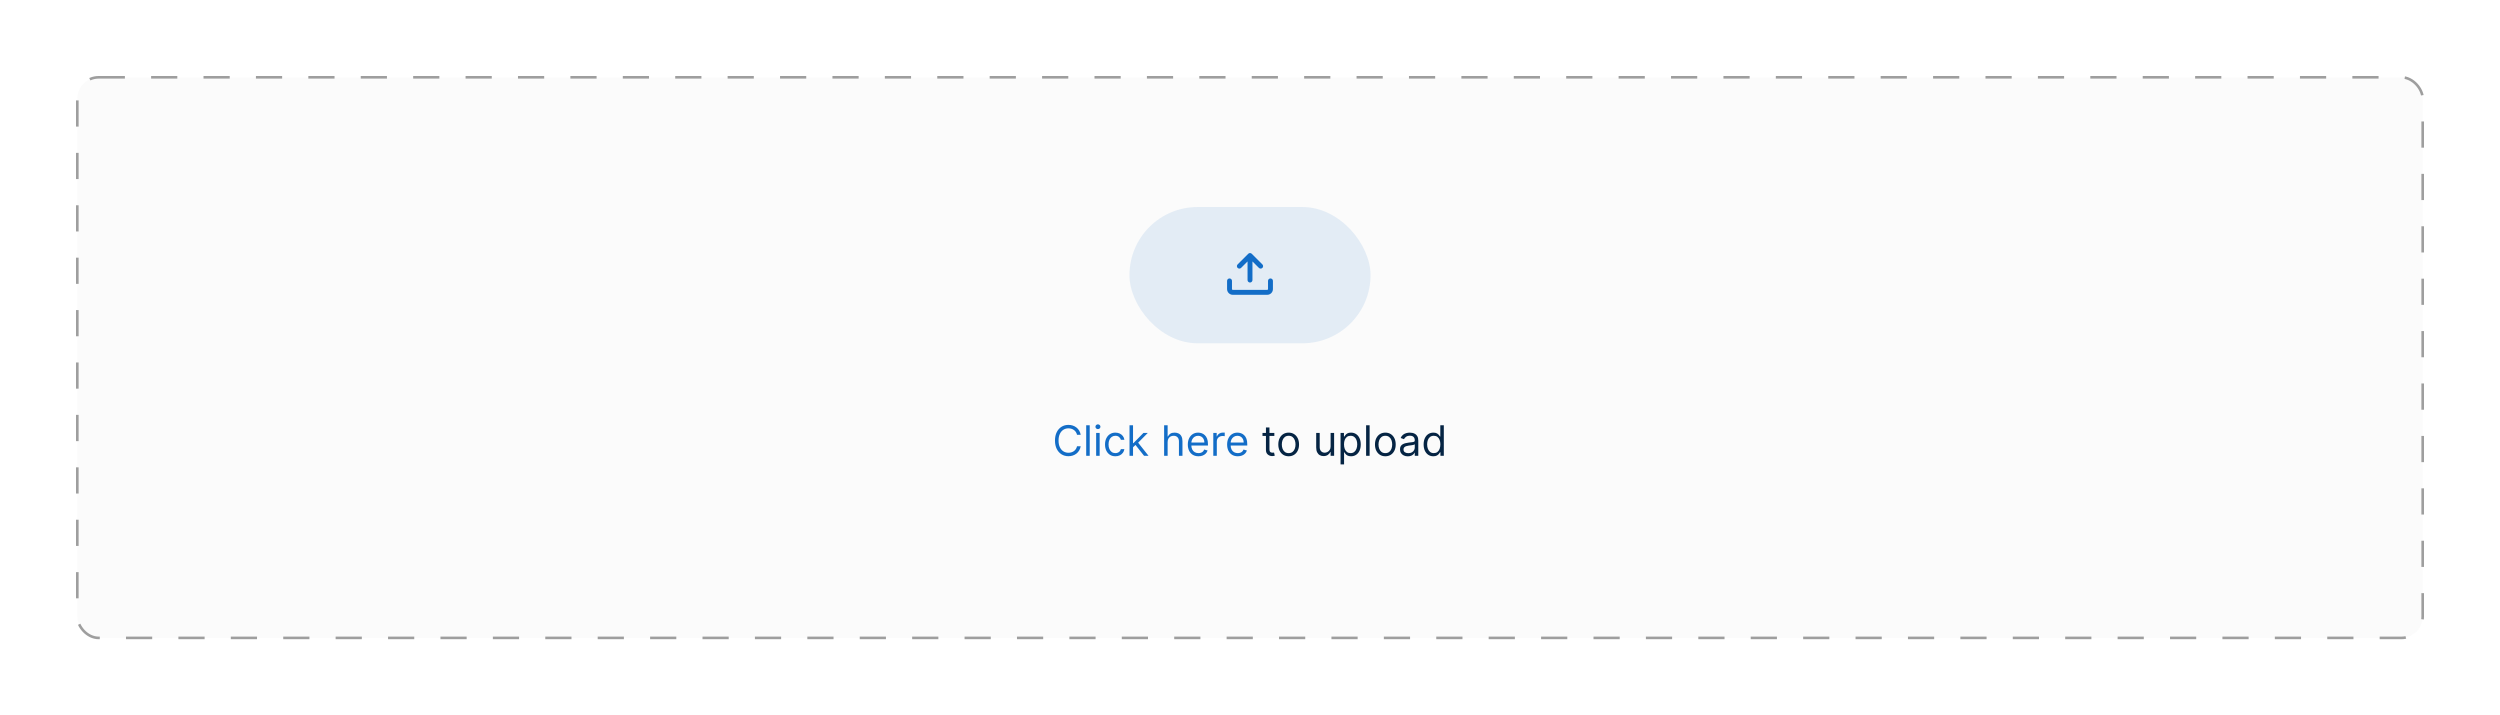 <svg width="954" height="273" viewBox="0 0 954 273" fill="none" xmlns="http://www.w3.org/2000/svg">
<g filter="url(#filter0_d_358_964)">
<rect x="5" y="4" width="944" height="262.93" rx="8" fill="white"/>
<rect x="29.5" y="28.5" width="895" height="213.93" rx="8.16" fill="#FAFAFA" fill-opacity="0.7"/>
<rect x="29.5" y="28.5" width="895" height="213.93" rx="8.16" stroke="#9E9E9E" stroke-dasharray="10 10"/>
<rect x="431" y="78" width="92" height="52" rx="26" fill="#136DC7" fill-opacity="0.1"/>
<path d="M470.438 111.5C469.857 111.5 469.301 111.27 468.891 110.859C468.48 110.449 468.25 109.893 468.25 109.312V106.188C468.25 105.939 468.349 105.7 468.525 105.525C468.7 105.349 468.939 105.25 469.188 105.25C469.436 105.25 469.675 105.349 469.85 105.525C470.026 105.7 470.125 105.939 470.125 106.188V109.312C470.125 109.485 470.265 109.625 470.438 109.625H483.562C483.645 109.625 483.725 109.592 483.783 109.533C483.842 109.475 483.875 109.395 483.875 109.312V106.188C483.875 105.939 483.974 105.7 484.15 105.525C484.325 105.349 484.564 105.25 484.812 105.25C485.061 105.25 485.3 105.349 485.475 105.525C485.651 105.7 485.75 105.939 485.75 106.188V109.312C485.75 109.893 485.52 110.449 485.109 110.859C484.699 111.27 484.143 111.5 483.562 111.5H470.438Z" fill="#136DC7"/>
<path d="M481.725 99.9C481.812 99.987 481.881 100.09 481.928 100.204C481.975 100.318 481.999 100.439 481.999 100.562C481.999 100.685 481.975 100.807 481.928 100.921C481.881 101.035 481.812 101.138 481.725 101.225C481.638 101.312 481.535 101.381 481.421 101.428C481.307 101.475 481.186 101.499 481.063 101.499C480.939 101.499 480.818 101.475 480.704 101.428C480.59 101.381 480.487 101.312 480.4 101.225L477.938 98.764V105.875C477.938 106.124 477.839 106.362 477.663 106.538C477.487 106.714 477.249 106.812 477 106.812C476.751 106.812 476.513 106.714 476.337 106.538C476.161 106.362 476.063 106.124 476.063 105.875V98.764L473.6 101.225C473.513 101.312 473.41 101.381 473.296 101.428C473.182 101.475 473.061 101.499 472.938 101.499C472.814 101.499 472.693 101.475 472.579 101.428C472.465 101.381 472.362 101.312 472.275 101.225C472.188 101.138 472.119 101.035 472.072 100.921C472.025 100.807 472.001 100.685 472.001 100.562C472.001 100.439 472.025 100.318 472.072 100.204C472.119 100.09 472.188 99.987 472.275 99.9L476.338 95.837C476.424 95.75 476.528 95.681 476.641 95.634C476.755 95.587 476.877 95.563 477 95.563C477.123 95.563 477.245 95.587 477.359 95.634C477.472 95.681 477.576 95.75 477.663 95.837L481.725 99.9Z" fill="#136DC7"/>
<path d="M412.398 164.93H410.989C410.905 164.525 410.759 164.169 410.551 163.862C410.347 163.555 410.097 163.298 409.801 163.09C409.509 162.877 409.186 162.718 408.83 162.612C408.473 162.506 408.102 162.453 407.716 162.453C407.011 162.453 406.373 162.631 405.801 162.987C405.233 163.343 404.78 163.868 404.443 164.561C404.11 165.254 403.943 166.105 403.943 167.112C403.943 168.12 404.11 168.97 404.443 169.663C404.78 170.357 405.233 170.881 405.801 171.237C406.373 171.593 407.011 171.771 407.716 171.771C408.102 171.771 408.473 171.718 408.83 171.612C409.186 171.506 409.509 171.349 409.801 171.141C410.097 170.929 410.347 170.669 410.551 170.362C410.759 170.052 410.905 169.696 410.989 169.294H412.398C412.292 169.889 412.098 170.421 411.818 170.891C411.538 171.36 411.189 171.76 410.773 172.09C410.356 172.415 409.888 172.663 409.369 172.834C408.854 173.004 408.303 173.09 407.716 173.09C406.723 173.09 405.841 172.847 405.068 172.362C404.295 171.877 403.688 171.188 403.244 170.294C402.801 169.4 402.58 168.34 402.58 167.112C402.58 165.885 402.801 164.824 403.244 163.93C403.688 163.036 404.295 162.347 405.068 161.862C405.841 161.377 406.723 161.135 407.716 161.135C408.303 161.135 408.854 161.22 409.369 161.391C409.888 161.561 410.356 161.811 410.773 162.141C411.189 162.466 411.538 162.864 411.818 163.334C412.098 163.8 412.292 164.332 412.398 164.93ZM415.834 161.294V172.93H414.493V161.294H415.834ZM418.29 172.93V164.203H419.631V172.93H418.29ZM418.972 162.749C418.71 162.749 418.485 162.66 418.295 162.482C418.11 162.304 418.017 162.09 418.017 161.84C418.017 161.59 418.11 161.375 418.295 161.197C418.485 161.019 418.71 160.93 418.972 160.93C419.233 160.93 419.456 161.019 419.642 161.197C419.831 161.375 419.926 161.59 419.926 161.84C419.926 162.09 419.831 162.304 419.642 162.482C419.456 162.66 419.233 162.749 418.972 162.749ZM425.632 173.112C424.814 173.112 424.109 172.919 423.518 172.533C422.928 172.146 422.473 171.614 422.155 170.936C421.837 170.258 421.678 169.483 421.678 168.612C421.678 167.726 421.84 166.944 422.166 166.266C422.496 165.584 422.954 165.052 423.541 164.669C424.132 164.283 424.821 164.09 425.609 164.09C426.223 164.09 426.776 164.203 427.268 164.43C427.761 164.658 428.164 164.976 428.479 165.385C428.793 165.794 428.988 166.271 429.064 166.817H427.723C427.621 166.419 427.393 166.067 427.041 165.76C426.693 165.449 426.223 165.294 425.632 165.294C425.109 165.294 424.651 165.43 424.257 165.703C423.867 165.972 423.562 166.353 423.342 166.845C423.126 167.334 423.018 167.908 423.018 168.567C423.018 169.241 423.125 169.828 423.337 170.328C423.553 170.828 423.856 171.216 424.246 171.493C424.64 171.769 425.102 171.908 425.632 171.908C425.981 171.908 426.297 171.847 426.581 171.726C426.865 171.605 427.106 171.43 427.303 171.203C427.5 170.976 427.64 170.703 427.723 170.385H429.064C428.988 170.9 428.801 171.364 428.501 171.777C428.206 172.186 427.814 172.512 427.325 172.754C426.84 172.993 426.276 173.112 425.632 173.112ZM432.274 169.749L432.251 168.09H432.524L436.342 164.203H438.001L433.933 168.317H433.82L432.274 169.749ZM431.024 172.93V161.294H432.365V172.93H431.024ZM436.57 172.93L433.161 168.612L434.115 167.68L438.274 172.93H436.57ZM445.568 167.68V172.93H444.227V161.294H445.568V165.567H445.682C445.886 165.116 446.193 164.758 446.602 164.493C447.015 164.224 447.564 164.09 448.25 164.09C448.845 164.09 449.366 164.209 449.812 164.447C450.259 164.682 450.606 165.044 450.852 165.533C451.102 166.018 451.227 166.635 451.227 167.385V172.93H449.886V167.476C449.886 166.783 449.706 166.247 449.347 165.868C448.991 165.485 448.496 165.294 447.864 165.294C447.424 165.294 447.03 165.387 446.682 165.572C446.337 165.758 446.064 166.029 445.864 166.385C445.667 166.741 445.568 167.173 445.568 167.68ZM457.339 173.112C456.499 173.112 455.773 172.927 455.163 172.555C454.557 172.18 454.089 171.658 453.76 170.987C453.434 170.313 453.271 169.529 453.271 168.635C453.271 167.741 453.434 166.953 453.76 166.271C454.089 165.586 454.548 165.052 455.135 164.669C455.726 164.283 456.415 164.09 457.203 164.09C457.658 164.09 458.107 164.165 458.55 164.317C458.993 164.468 459.396 164.715 459.76 165.055C460.124 165.393 460.413 165.84 460.629 166.396C460.845 166.953 460.953 167.639 460.953 168.453V169.021H454.226V167.862H459.589C459.589 167.37 459.491 166.93 459.294 166.544C459.101 166.158 458.824 165.853 458.464 165.629C458.108 165.406 457.688 165.294 457.203 165.294C456.669 165.294 456.207 165.427 455.817 165.692C455.43 165.953 455.133 166.294 454.925 166.715C454.716 167.135 454.612 167.586 454.612 168.067V168.84C454.612 169.499 454.726 170.057 454.953 170.516C455.184 170.97 455.504 171.317 455.913 171.555C456.322 171.79 456.798 171.908 457.339 171.908C457.692 171.908 458.01 171.858 458.294 171.76C458.582 171.658 458.83 171.506 459.038 171.305C459.247 171.101 459.408 170.847 459.521 170.544L460.817 170.908C460.68 171.347 460.451 171.733 460.129 172.067C459.807 172.396 459.41 172.654 458.936 172.84C458.463 173.021 457.93 173.112 457.339 173.112ZM462.993 172.93V164.203H464.288V165.521H464.379C464.538 165.09 464.826 164.739 465.243 164.47C465.66 164.201 466.129 164.067 466.652 164.067C466.75 164.067 466.874 164.069 467.021 164.072C467.169 164.076 467.281 164.082 467.357 164.09V165.453C467.311 165.442 467.207 165.425 467.044 165.402C466.885 165.375 466.716 165.362 466.538 165.362C466.114 165.362 465.735 165.451 465.402 165.629C465.072 165.804 464.811 166.046 464.618 166.357C464.429 166.663 464.334 167.014 464.334 167.408V172.93H462.993ZM472.339 173.112C471.499 173.112 470.773 172.927 470.163 172.555C469.557 172.18 469.089 171.658 468.76 170.987C468.434 170.313 468.271 169.529 468.271 168.635C468.271 167.741 468.434 166.953 468.76 166.271C469.089 165.586 469.548 165.052 470.135 164.669C470.726 164.283 471.415 164.09 472.203 164.09C472.658 164.09 473.107 164.165 473.55 164.317C473.993 164.468 474.396 164.715 474.76 165.055C475.124 165.393 475.413 165.84 475.629 166.396C475.845 166.953 475.953 167.639 475.953 168.453V169.021H469.226V167.862H474.589C474.589 167.37 474.491 166.93 474.294 166.544C474.101 166.158 473.824 165.853 473.464 165.629C473.108 165.406 472.688 165.294 472.203 165.294C471.669 165.294 471.207 165.427 470.817 165.692C470.43 165.953 470.133 166.294 469.925 166.715C469.716 167.135 469.612 167.586 469.612 168.067V168.84C469.612 169.499 469.726 170.057 469.953 170.516C470.184 170.97 470.504 171.317 470.913 171.555C471.322 171.79 471.798 171.908 472.339 171.908C472.692 171.908 473.01 171.858 473.294 171.76C473.582 171.658 473.83 171.506 474.038 171.305C474.247 171.101 474.408 170.847 474.521 170.544L475.817 170.908C475.68 171.347 475.451 171.733 475.129 172.067C474.807 172.396 474.41 172.654 473.936 172.84C473.463 173.021 472.93 173.112 472.339 173.112Z" fill="#136DC7"/>
<path d="M486.288 164.203V165.34H481.766V164.203H486.288ZM483.084 162.112H484.425V170.43C484.425 170.809 484.48 171.093 484.589 171.283C484.703 171.468 484.847 171.593 485.021 171.658C485.199 171.718 485.387 171.749 485.584 171.749C485.732 171.749 485.853 171.741 485.947 171.726C486.042 171.707 486.118 171.692 486.175 171.68L486.447 172.885C486.357 172.919 486.23 172.953 486.067 172.987C485.904 173.025 485.697 173.044 485.447 173.044C485.069 173.044 484.697 172.963 484.334 172.8C483.974 172.637 483.675 172.389 483.436 172.055C483.201 171.722 483.084 171.302 483.084 170.794V162.112ZM491.757 173.112C490.969 173.112 490.278 172.925 489.683 172.55C489.092 172.175 488.63 171.65 488.297 170.976C487.967 170.302 487.803 169.514 487.803 168.612C487.803 167.703 487.967 166.91 488.297 166.232C488.63 165.554 489.092 165.027 489.683 164.652C490.278 164.277 490.969 164.09 491.757 164.09C492.545 164.09 493.234 164.277 493.825 164.652C494.42 165.027 494.882 165.554 495.212 166.232C495.545 166.91 495.712 167.703 495.712 168.612C495.712 169.514 495.545 170.302 495.212 170.976C494.882 171.65 494.42 172.175 493.825 172.55C493.234 172.925 492.545 173.112 491.757 173.112ZM491.757 171.908C492.356 171.908 492.848 171.754 493.234 171.447C493.621 171.141 493.907 170.737 494.092 170.237C494.278 169.737 494.371 169.196 494.371 168.612C494.371 168.029 494.278 167.485 494.092 166.982C493.907 166.478 493.621 166.071 493.234 165.76C492.848 165.449 492.356 165.294 491.757 165.294C491.159 165.294 490.666 165.449 490.28 165.76C489.893 166.071 489.607 166.478 489.422 166.982C489.236 167.485 489.143 168.029 489.143 168.612C489.143 169.196 489.236 169.737 489.422 170.237C489.607 170.737 489.893 171.141 490.28 171.447C490.666 171.754 491.159 171.908 491.757 171.908ZM507.759 169.362V164.203H509.099V172.93H507.759V171.453H507.668C507.463 171.896 507.145 172.273 506.713 172.584C506.281 172.891 505.736 173.044 505.077 173.044C504.531 173.044 504.046 172.925 503.622 172.686C503.198 172.444 502.865 172.08 502.622 171.595C502.38 171.107 502.259 170.491 502.259 169.749V164.203H503.599V169.658C503.599 170.294 503.777 170.802 504.134 171.18C504.493 171.559 504.952 171.749 505.509 171.749C505.842 171.749 506.181 171.663 506.526 171.493C506.874 171.322 507.166 171.061 507.401 170.709C507.639 170.357 507.759 169.908 507.759 169.362ZM511.555 176.203V164.203H512.851V165.59H513.01C513.108 165.438 513.245 165.245 513.419 165.01C513.597 164.771 513.851 164.559 514.18 164.374C514.514 164.184 514.964 164.09 515.533 164.09C516.268 164.09 516.915 164.273 517.476 164.641C518.036 165.008 518.474 165.529 518.788 166.203C519.103 166.877 519.26 167.673 519.26 168.59C519.26 169.514 519.103 170.315 518.788 170.993C518.474 171.667 518.038 172.19 517.482 172.561C516.925 172.929 516.283 173.112 515.555 173.112C514.995 173.112 514.546 173.019 514.209 172.834C513.872 172.644 513.612 172.43 513.43 172.192C513.249 171.949 513.108 171.749 513.01 171.59H512.896V176.203H511.555ZM512.874 168.567C512.874 169.226 512.97 169.807 513.163 170.311C513.357 170.811 513.639 171.203 514.01 171.487C514.381 171.768 514.836 171.908 515.374 171.908C515.934 171.908 516.402 171.76 516.777 171.465C517.156 171.165 517.44 170.764 517.629 170.26C517.822 169.752 517.919 169.188 517.919 168.567C517.919 167.953 517.824 167.4 517.635 166.908C517.449 166.411 517.167 166.019 516.788 165.732C516.413 165.44 515.942 165.294 515.374 165.294C514.828 165.294 514.37 165.432 513.999 165.709C513.627 165.982 513.347 166.364 513.158 166.857C512.968 167.345 512.874 167.915 512.874 168.567ZM522.646 161.294V172.93H521.305V161.294H522.646ZM528.648 173.112C527.86 173.112 527.169 172.925 526.574 172.55C525.983 172.175 525.521 171.65 525.188 170.976C524.858 170.302 524.693 169.514 524.693 168.612C524.693 167.703 524.858 166.91 525.188 166.232C525.521 165.554 525.983 165.027 526.574 164.652C527.169 164.277 527.86 164.09 528.648 164.09C529.436 164.09 530.125 164.277 530.716 164.652C531.311 165.027 531.773 165.554 532.102 166.232C532.436 166.91 532.602 167.703 532.602 168.612C532.602 169.514 532.436 170.302 532.102 170.976C531.773 171.65 531.311 172.175 530.716 172.55C530.125 172.925 529.436 173.112 528.648 173.112ZM528.648 171.908C529.246 171.908 529.739 171.754 530.125 171.447C530.511 171.141 530.797 170.737 530.983 170.237C531.169 169.737 531.261 169.196 531.261 168.612C531.261 168.029 531.169 167.485 530.983 166.982C530.797 166.478 530.511 166.071 530.125 165.76C529.739 165.449 529.246 165.294 528.648 165.294C528.049 165.294 527.557 165.449 527.17 165.76C526.784 166.071 526.498 166.478 526.312 166.982C526.127 167.485 526.034 168.029 526.034 168.612C526.034 169.196 526.127 169.737 526.312 170.237C526.498 170.737 526.784 171.141 527.17 171.447C527.557 171.754 528.049 171.908 528.648 171.908ZM537.217 173.135C536.664 173.135 536.162 173.031 535.712 172.822C535.261 172.61 534.903 172.305 534.638 171.908C534.373 171.506 534.24 171.021 534.24 170.453C534.24 169.953 534.339 169.548 534.536 169.237C534.732 168.923 534.996 168.677 535.325 168.499C535.655 168.321 536.018 168.188 536.416 168.101C536.818 168.01 537.221 167.938 537.626 167.885C538.157 167.817 538.587 167.766 538.916 167.732C539.25 167.694 539.492 167.631 539.643 167.544C539.799 167.457 539.876 167.305 539.876 167.09V167.044C539.876 166.483 539.723 166.048 539.416 165.737C539.113 165.427 538.653 165.271 538.036 165.271C537.395 165.271 536.893 165.411 536.53 165.692C536.166 165.972 535.911 166.271 535.763 166.59L534.49 166.135C534.717 165.605 535.02 165.192 535.399 164.896C535.782 164.597 536.198 164.389 536.649 164.271C537.104 164.15 537.551 164.09 537.99 164.09C538.27 164.09 538.592 164.124 538.956 164.192C539.323 164.256 539.678 164.391 540.018 164.595C540.363 164.8 540.649 165.108 540.876 165.521C541.104 165.934 541.217 166.487 541.217 167.18V172.93H539.876V171.749H539.808C539.717 171.938 539.566 172.141 539.354 172.357C539.142 172.572 538.859 172.756 538.507 172.908C538.155 173.059 537.725 173.135 537.217 173.135ZM537.422 171.93C537.952 171.93 538.399 171.826 538.763 171.618C539.13 171.41 539.407 171.141 539.592 170.811C539.782 170.482 539.876 170.135 539.876 169.771V168.544C539.82 168.612 539.695 168.675 539.501 168.732C539.312 168.785 539.092 168.832 538.842 168.874C538.596 168.911 538.356 168.946 538.121 168.976C537.89 169.002 537.702 169.025 537.558 169.044C537.21 169.09 536.884 169.163 536.581 169.266C536.282 169.364 536.039 169.514 535.854 169.715C535.672 169.911 535.581 170.18 535.581 170.521C535.581 170.987 535.753 171.34 536.098 171.578C536.446 171.813 536.888 171.93 537.422 171.93ZM546.96 173.112C546.233 173.112 545.591 172.929 545.034 172.561C544.477 172.19 544.042 171.667 543.727 170.993C543.413 170.315 543.256 169.514 543.256 168.59C543.256 167.673 543.413 166.877 543.727 166.203C544.042 165.529 544.479 165.008 545.04 164.641C545.6 164.273 546.248 164.09 546.983 164.09C547.551 164.09 548 164.184 548.33 164.374C548.663 164.559 548.917 164.771 549.091 165.01C549.269 165.245 549.407 165.438 549.506 165.59H549.619V161.294H550.96V172.93H549.665V171.59H549.506C549.407 171.749 549.267 171.949 549.085 172.192C548.903 172.43 548.644 172.644 548.307 172.834C547.97 173.019 547.521 173.112 546.96 173.112ZM547.142 171.908C547.68 171.908 548.134 171.768 548.506 171.487C548.877 171.203 549.159 170.811 549.352 170.311C549.545 169.807 549.642 169.226 549.642 168.567C549.642 167.915 549.547 167.345 549.358 166.857C549.169 166.364 548.888 165.982 548.517 165.709C548.146 165.432 547.688 165.294 547.142 165.294C546.574 165.294 546.1 165.44 545.722 165.732C545.347 166.019 545.064 166.411 544.875 166.908C544.689 167.4 544.597 167.953 544.597 168.567C544.597 169.188 544.691 169.752 544.881 170.26C545.074 170.764 545.358 171.165 545.733 171.465C546.112 171.76 546.581 171.908 547.142 171.908Z" fill="#052443"/>
</g>
<defs>
<filter id="filter0_d_358_964" x="0" y="0" width="954" height="272.93" filterUnits="userSpaceOnUse" color-interpolation-filters="sRGB">
<feFlood flood-opacity="0" result="BackgroundImageFix"/>
<feColorMatrix in="SourceAlpha" type="matrix" values="0 0 0 0 0 0 0 0 0 0 0 0 0 0 0 0 0 0 127 0" result="hardAlpha"/>
<feOffset dy="1"/>
<feGaussianBlur stdDeviation="2.5"/>
<feColorMatrix type="matrix" values="0 0 0 0 0.392 0 0 0 0 0.455 0 0 0 0 0.545 0 0 0 0.12 0"/>
<feBlend mode="normal" in2="BackgroundImageFix" result="effect1_dropShadow_358_964"/>
<feBlend mode="normal" in="SourceGraphic" in2="effect1_dropShadow_358_964" result="shape"/>
</filter>
</defs>
</svg>
